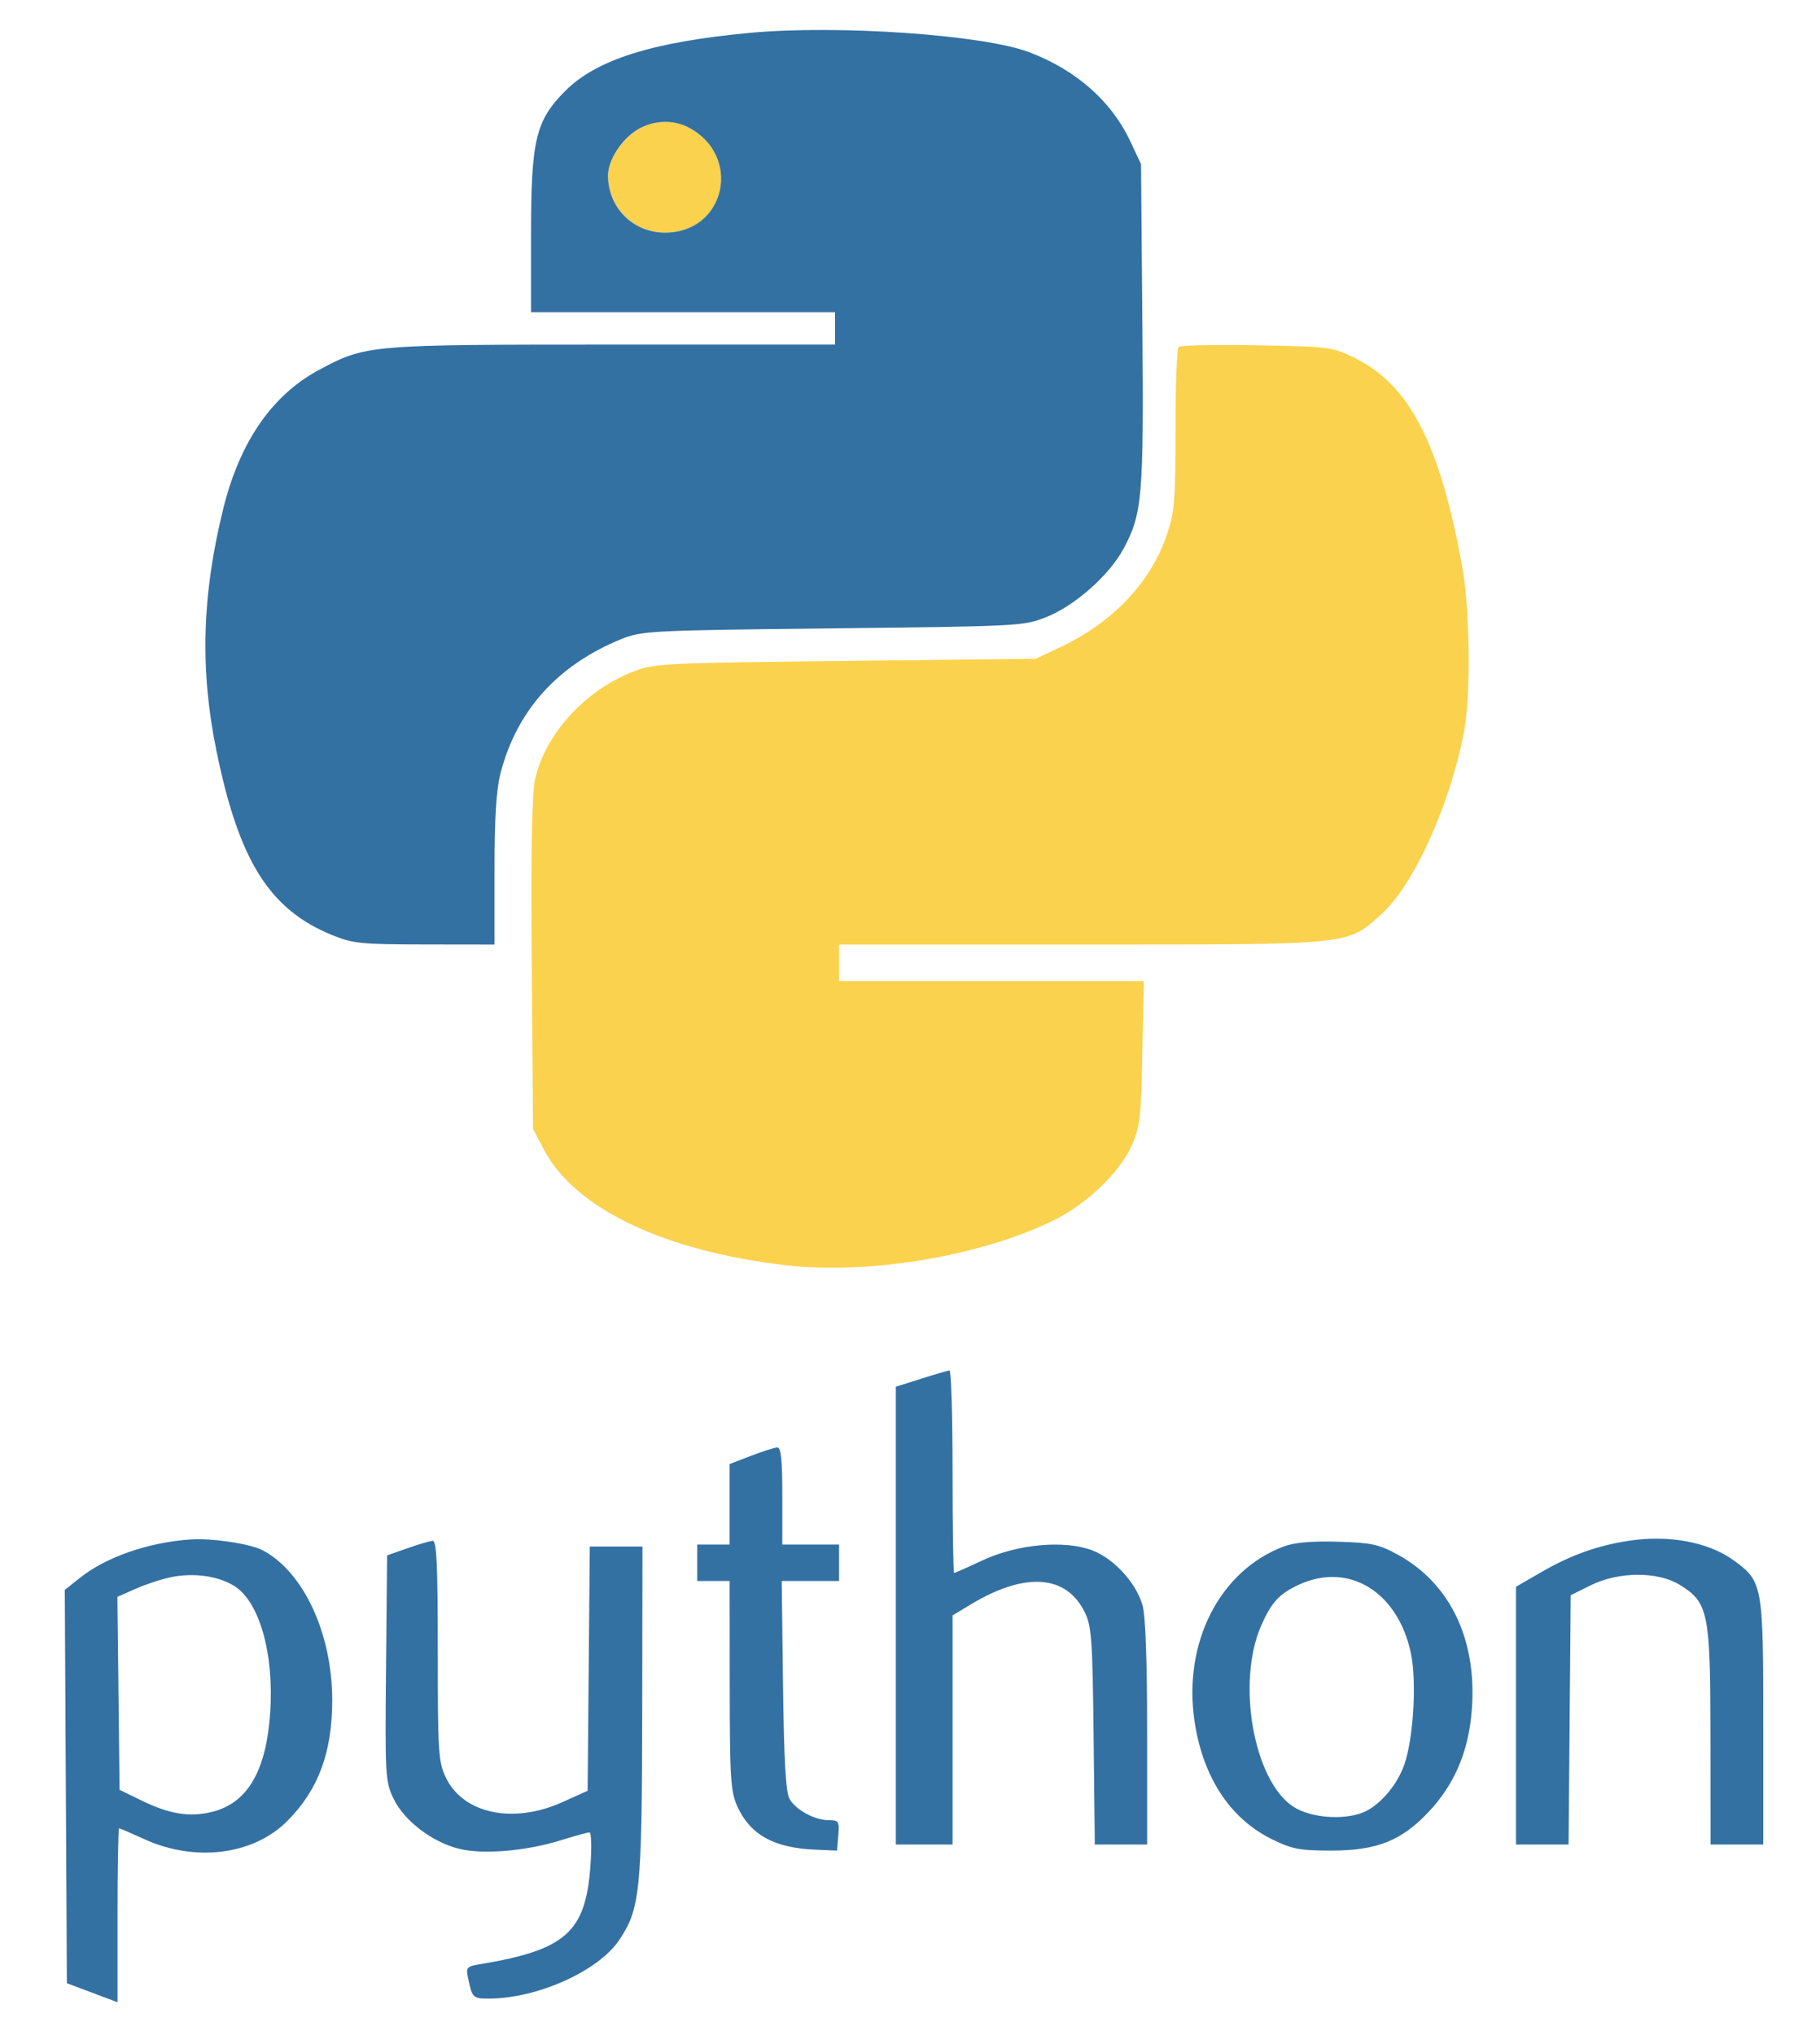 <svg xmlns="http://www.w3.org/2000/svg" xmlns:xlink="http://www.w3.org/1999/xlink" width="449" height="502" xml:space="preserve" version="1.1" viewBox="0 0 449 502">
    <path fill="#fbd24d" stroke="none" fill-rule="evenodd" d="M 157.241 31.995 C 153.282 34.408, 150.009 39.513, 150.004 43.282 C 149.993 51.191, 156.165 57.385, 164.056 57.385 C 179.018 57.385, 183.218 38.386, 169.800 31.405 C 166.007 29.432, 161.064 29.664, 157.241 31.995 M 290.741 85.592 C 290.334 86, 290 95.171, 290 105.972 C 290 123.286, 289.751 126.349, 287.899 131.833 C 283.883 143.724, 274.494 153.602, 261.358 159.756 L 255.500 162.500 208.500 163.035 C 162.739 163.556, 161.351 163.629, 155.847 165.820 C 144.126 170.487, 134.384 181.305, 131.984 192.317 C 131.217 195.839, 130.958 210.479, 131.177 238 L 131.500 278.500 134.195 283.608 C 141.870 298.155, 163.867 308.641, 194 312.117 C 214.617 314.495, 242.719 309.701, 260.411 300.787 C 268.312 296.806, 276.232 289.156, 279.135 282.702 C 281.248 278.003, 281.508 275.783, 281.818 259.750 L 282.162 242 244.581 242 L 207 242 207 237.500 L 207 233 266.822 233 C 334.315 233, 332.207 233.216, 340.875 225.422 C 348.701 218.387, 357.617 198.769, 361.106 180.912 C 362.904 171.712, 362.675 150.298, 360.662 139.373 C 355.105 109.206, 347.695 94.926, 334.142 88.270 C 328.692 85.594, 327.871 85.489, 309.991 85.175 C 299.812 84.997, 291.149 85.184, 290.741 85.592"/>
    <path fill="#3471a3" stroke="none" fill-rule="evenodd" d="M 185 8.105 C 161.083 10.324, 147.170 14.694, 139.477 22.404 C 132.112 29.785, 131 34.497, 131 58.316 L 131 77 168.500 77 L 206 77 206 81 L 206 85 151.210 85 C 90.982 85, 90.300 85.058, 78.858 91.156 C 67.156 97.394, 59.171 108.923, 55.074 125.500 C 49.813 146.784, 49.296 165.144, 53.392 185.183 C 58.939 212.322, 66.425 224.284, 81.822 230.617 C 87.009 232.750, 88.992 232.955, 104.750 232.976 L 122 233 122 214.710 C 122 201.724, 122.433 194.759, 123.492 190.693 C 127.523 175.216, 137.561 164.067, 153.219 157.676 C 158.297 155.603, 160.302 155.500, 205.500 155 C 251.676 154.489, 252.601 154.439, 258.247 152.169 C 265.257 149.351, 273.673 141.873, 277.189 135.339 C 281.832 126.710, 282.182 122.543, 281.828 80 L 281.500 40.500 278.865 34.880 C 274.217 24.967, 265.495 17.276, 253.912 12.874 C 242.595 8.575, 206.712 6.091, 185 8.105 M 157.241 31.995 C 153.282 34.408, 150.009 39.513, 150.004 43.282 C 149.993 51.191, 156.165 57.385, 164.056 57.385 C 179.018 57.385, 183.218 38.386, 169.800 31.405 C 166.007 29.432, 161.064 29.664, 157.241 31.995 M 227.250 340.092 L 221 342.073 221 398.536 L 221 455 228 455 L 235 455 235 426.743 L 235 398.485 239.443 395.802 C 252.816 387.724, 262.991 388.386, 267.580 397.632 C 269.303 401.103, 269.530 404.244, 269.796 428.250 L 270.092 455 276.546 455 L 283 455 283 427.366 C 283 409.286, 282.599 398.393, 281.839 395.858 C 280.183 390.329, 274.778 384.462, 269.474 382.437 C 262.630 379.823, 250.980 380.885, 242.388 384.905 C 238.751 386.607, 235.601 388, 235.388 388 C 235.174 388, 235 376.750, 235 363 C 235 349.250, 234.662 338.025, 234.250 338.056 C 233.838 338.087, 230.688 339.003, 227.250 340.092 M 185.250 359.122 L 180 361.140 180 371.070 L 180 381 176 381 L 172 381 172 385.500 L 172 390 176 390 L 180 390 180.022 415.750 C 180.041 438.652, 180.249 441.951, 181.896 445.579 C 185.074 452.575, 190.906 455.827, 201.061 456.265 L 206.500 456.500 206.810 452.750 C 207.096 449.295, 206.915 449, 204.511 449 C 201.001 449, 196.348 446.485, 194.780 443.740 C 193.857 442.125, 193.409 434.318, 193.175 415.750 L 192.851 390 199.925 390 L 207 390 207 385.500 L 207 381 200 381 L 193 381 193 369 C 193 360.039, 192.683 357.013, 191.750 357.052 C 191.063 357.081, 188.137 358.012, 185.250 359.122 M 47 379.741 C 36.646 380.456, 26.261 384.041, 19.857 389.113 L 15.981 392.183 16.241 440.696 L 16.500 489.210 22.750 491.559 L 29 493.908 29 472.454 C 29 460.654, 29.171 451, 29.379 451 C 29.588 451, 32.358 452.190, 35.535 453.645 C 48.130 459.411, 62.508 457.600, 70.888 449.191 C 78.503 441.551, 81.943 432.327, 81.961 419.500 C 81.984 402.998, 74.909 387.724, 64.781 382.408 C 61.709 380.795, 52.261 379.379, 47 379.741 M 401.973 380.048 C 394.212 381.206, 387.516 383.595, 380.250 387.799 L 374 391.416 374 423.208 L 374 455 380.486 455 L 386.971 455 387.236 424.250 L 387.500 393.500 392.457 391.044 C 399.335 387.637, 408.990 387.595, 414.417 390.949 C 421.465 395.305, 421.953 397.712, 421.978 428.250 L 422 455 428.500 455 L 435 455 435 424.901 C 435 390.932, 434.843 390.072, 427.677 384.881 C 421.495 380.403, 411.804 378.581, 401.973 380.048 M 100.500 381.913 L 95.500 383.672 95.234 411.487 C 94.979 438.179, 95.055 439.481, 97.114 443.736 C 99.749 449.178, 106.705 454.468, 113.337 456.072 C 119.262 457.504, 129.923 456.597, 138.404 453.937 C 141.757 452.886, 144.904 452.020, 145.398 452.013 C 145.910 452.006, 146.010 455.710, 145.631 460.644 C 144.402 476.625, 139.476 480.982, 118.683 484.475 C 114.998 485.094, 114.890 485.226, 115.551 488.308 C 116.518 492.817, 116.715 493, 120.612 493 C 132.454 493, 147.530 486.263, 152.681 478.670 C 157.936 470.923, 158.365 466.698, 158.436 422 L 158.500 381.500 152 381.500 L 145.500 381.500 145.236 411.620 L 144.971 441.740 138.736 444.547 C 126.607 450.007, 114.319 447.421, 110 438.500 C 108.150 434.679, 108 432.325, 108 407.184 C 108 386.062, 107.721 380.017, 106.750 380.078 C 106.063 380.120, 103.250 380.946, 100.500 381.913 M 316.591 381.517 C 300.929 387.480, 291.891 405.128, 294.659 424.341 C 296.665 438.266, 303.412 448.599, 313.839 453.720 C 318.762 456.138, 320.673 456.499, 328.500 456.492 C 339.721 456.482, 345.821 454.037, 352.534 446.861 C 358.494 440.488, 361.876 432.968, 362.904 423.802 C 364.943 405.622, 358.322 390.870, 344.804 383.475 C 340.166 380.938, 338.307 380.539, 330 380.301 C 323.426 380.113, 319.296 380.487, 316.591 381.517 M 42.270 389.033 C 39.943 389.504, 35.997 390.792, 33.501 391.896 L 28.964 393.904 29.232 417.702 L 29.500 441.500 34.947 444.154 C 41.865 447.524, 46.860 448.316, 52.399 446.921 C 61.076 444.736, 65.682 436.845, 66.653 422.500 C 67.646 407.813, 63.970 394.966, 57.679 391.143 C 53.708 388.730, 47.778 387.918, 42.270 389.033 M 320.500 390.881 C 315.613 393.125, 313.658 395.243, 311.125 401.037 C 305.004 415.039, 309.271 439.180, 319.006 445.622 C 323.131 448.352, 331.070 449.066, 336.086 447.158 C 340.172 445.603, 344.648 440.472, 346.451 435.276 C 348.706 428.778, 349.535 414.846, 348.082 407.875 C 344.918 392.691, 332.807 385.229, 320.500 390.881"/>
</svg>  